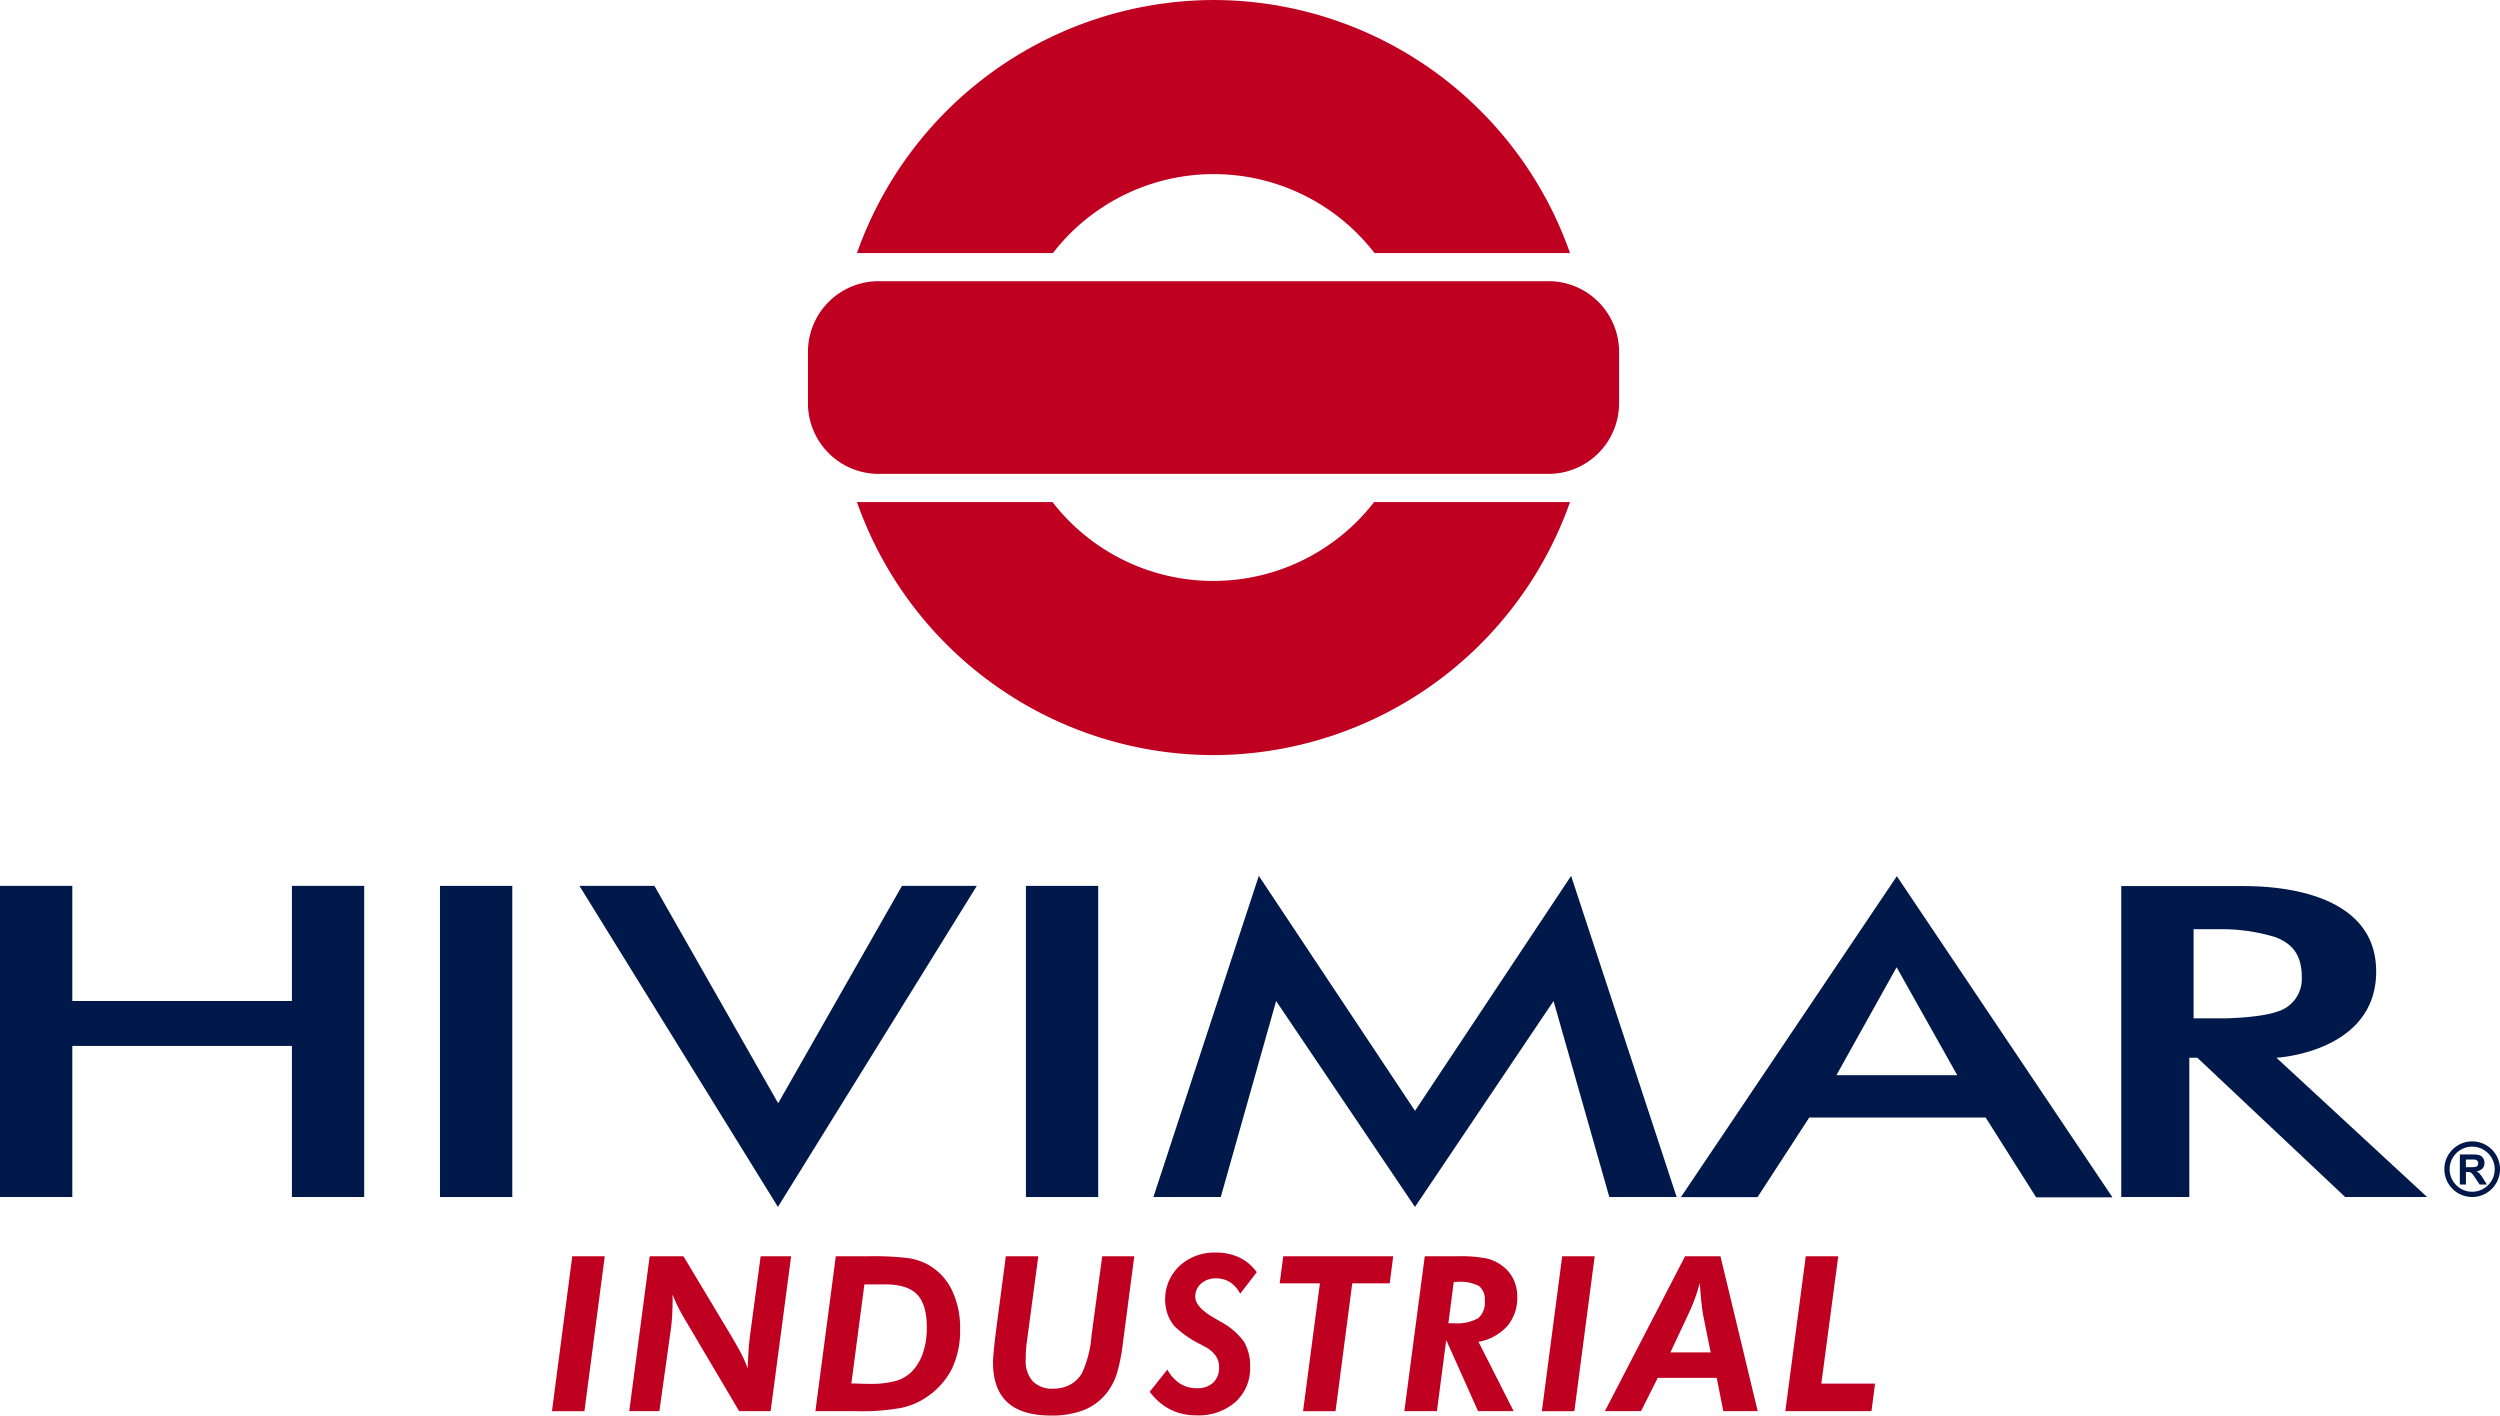 <svg xmlns="http://www.w3.org/2000/svg" width="378.786" height="214.471" viewBox="0 0 378.786 214.471"><defs><style>.a{fill:#00194a;}.b{fill:#c00020;}</style></defs><g transform="translate(-155.82 -226.497)"><g transform="translate(526.175 399.432)"><g transform="translate(2.345 1.984)"><path class="a" d="M442.323,365.519v-4.558h1.937a3.319,3.319,0,0,1,1.062.122,1.048,1.048,0,0,1,.531.437,1.313,1.313,0,0,1,.2.718,1.218,1.218,0,0,1-.3.847,1.449,1.449,0,0,1-.9.421,2.171,2.171,0,0,1,.493.382,5.347,5.347,0,0,1,.523.74l.557.89h-1.1l-.665-.993a6.342,6.342,0,0,0-.487-.67.7.7,0,0,0-.276-.189,1.487,1.487,0,0,0-.463-.052h-.187v1.9Zm.92-2.632h.682a3.514,3.514,0,0,0,.826-.055.494.494,0,0,0,.259-.194.589.589,0,0,0,.094-.342.545.545,0,0,0-.124-.371.558.558,0,0,0-.346-.18c-.075-.01-.3-.016-.673-.016h-.718Z" transform="translate(-442.323 -360.961)"/></g><path class="a" d="M444.735,367.866a4.215,4.215,0,1,1,4.216-4.215A4.22,4.22,0,0,1,444.735,367.866Zm0-7.63a3.415,3.415,0,1,0,3.415,3.415A3.418,3.418,0,0,0,444.735,360.236Z" transform="translate(-440.52 -359.436)"/></g><g transform="translate(278.237 226.497)"><path class="b" d="M309.656,226.5a57.319,57.319,0,0,1,54.017,38.344H334.057a30.793,30.793,0,0,0-48.735,0H255.633A57.45,57.45,0,0,1,309.656,226.5" transform="translate(-248.208 -226.497)"/><path class="b" d="M309.656,323.315a57.338,57.338,0,0,1-54.023-38.344h29.623a30.812,30.812,0,0,0,48.735,0h29.682a57.447,57.447,0,0,1-54.017,38.344" transform="translate(-248.208 -208.905)"/><path class="b" d="M249.925,269.959v7.769a10.717,10.717,0,0,0,10.718,10.718H362.109a10.716,10.716,0,0,0,10.714-10.718v-7.769a10.714,10.714,0,0,0-10.714-10.714H260.643a10.715,10.715,0,0,0-10.718,10.714" transform="translate(-249.925 -216.644)"/></g><g transform="translate(155.82 359.203)"><path class="a" d="M413.85,349.741V336.235h4.574a27.672,27.672,0,0,1,7.907,1.232c1.6.68,3.909,1.843,3.909,5.992a5.163,5.163,0,0,1-3.779,5.284c-2.669.916-7.727,1-8.037,1Zm12.551,5.97s15.111-.8,15.111-13.068c0-12.5-16.079-12.94-20.025-12.94h-18.6v47.108H413.2v-21.1h1.216l22.4,21.1h12.411Z" transform="translate(-81.487 -328.152)"/><rect class="a" width="10.956" height="47.141" transform="translate(66.664 1.519)"/><rect class="a" width="10.95" height="47.141" transform="translate(155.444 1.519)"/><path class="a" d="M166.776,329.677H155.82v47.141h10.956V353.931h33.272v22.887H211V329.677H200.048v17.441H166.776Z" transform="translate(-155.82 -328.16)"/><path class="a" d="M234.669,329.676h-11.36l30.073,48.643c0,.022,30.134-48.643,30.134-48.643H272.176l-18.76,32.934Z" transform="translate(-135.515 -328.16)"/><path class="a" d="M290.16,377.169h10.208l8.387-29.694,21.037,31.2,20.994-31.2,8.452,29.694h10.2l-15.989-48.658-23.653,35.6-23.665-35.6Z" transform="translate(-115.403 -328.511)"/><path class="a" d="M375.161,358.707l9.123-16.362,9.191,16.362Zm9.157-30.16L351.6,377.176h11.61l7.842-12.064h26.721l7.652,12.094h11.561Z" transform="translate(-96.919 -328.5)"/></g><g transform="translate(239.451 416.275)"><path class="b" d="M220.109,396.288l3.076-23.472h4.923l-3.079,23.472h-4.92" transform="translate(-220.109 -372.254)"/><path class="b" d="M229.111,396.287l3.095-23.471h5.114l7.263,12.1q1.173,1.986,1.666,3a15.837,15.837,0,0,1,.8,1.906c.043-1.108.1-2.091.159-2.94s.129-1.521.194-2.012l1.618-12.055h4.619l-3.11,23.471h-4.765l-8.08-13.662q-.749-1.249-1.218-2.2a19.35,19.35,0,0,1-.784-1.812v.756c0,.8-.023,1.575-.065,2.322s-.107,1.454-.194,2.119l-1.747,12.473h-4.569" transform="translate(-217.401 -372.254)"/><path class="b" d="M256.246,392.088h.29q1.682.062,2.4.061a14.673,14.673,0,0,0,4.04-.44,5.6,5.6,0,0,0,2.469-1.47,7.429,7.429,0,0,0,1.66-2.825,11.932,11.932,0,0,0,.568-3.809q0-3.465-1.466-4.994t-4.833-1.532h-3.16l-1.973,15.009m-5.451,4.2,3.095-23.471h4.92a45.618,45.618,0,0,1,5.9.26,9.35,9.35,0,0,1,2.9.877A8.785,8.785,0,0,1,271.4,377.8a13.116,13.116,0,0,1,1.314,6.076,13.458,13.458,0,0,1-1.179,5.869,11.419,11.419,0,0,1-3.7,4.281,10.811,10.811,0,0,1-3.922,1.741,33.471,33.471,0,0,1-6.932.52Z" transform="translate(-210.877 -372.254)"/><path class="b" d="M278.343,372.816l-1.777,13.257c-.046.342-.078.714-.1,1.108s-.032.826-.032,1.3a4.57,4.57,0,0,0,1.067,3.281,4.088,4.088,0,0,0,3.1,1.115,5.272,5.272,0,0,0,2.533-.584,4.822,4.822,0,0,0,1.812-1.742,16.561,16.561,0,0,0,1.46-5.741c.023-.157.039-.271.049-.336l1.569-11.654h4.859l-1.731,13.192a25.8,25.8,0,0,1-.985,4.82,9.392,9.392,0,0,1-1.516,2.766,8.38,8.38,0,0,1-3.446,2.535,13.338,13.338,0,0,1-4.924.818q-4.443,0-6.623-2.006t-2.18-6.045q0-.576.135-1.958t.394-3.4l1.413-10.724h4.92" transform="translate(-204.654 -372.254)"/><path class="b" d="M292.4,390.115a5.982,5.982,0,0,0,1.927,2.132,4.677,4.677,0,0,0,2.564.692,3.427,3.427,0,0,0,2.461-.849,3.089,3.089,0,0,0,.889-2.343,3,3,0,0,0-.51-1.714,4.412,4.412,0,0,0-1.557-1.332q-.258-.144-.753-.416a15.454,15.454,0,0,1-3.879-2.677,5.656,5.656,0,0,1-1.1-1.868,6.965,6.965,0,0,1,1.8-7.326,7.76,7.76,0,0,1,5.5-2.028,8.143,8.143,0,0,1,3.56.745,6.963,6.963,0,0,1,2.645,2.236l-2.516,3.256a4.518,4.518,0,0,0-1.538-1.748,3.891,3.891,0,0,0-2.117-.578,3.285,3.285,0,0,0-2.254.784,2.566,2.566,0,0,0-.891,2.006q0,1.584,2.92,3.238c.373.213.656.381.849.5a10.5,10.5,0,0,1,3.592,3.047,7.087,7.087,0,0,1,.947,3.847,6.835,6.835,0,0,1-2.223,5.308,8.411,8.411,0,0,1-5.892,2.023,8.723,8.723,0,0,1-3.977-.885,8.939,8.939,0,0,1-3.112-2.691l2.662-3.354" transform="translate(-199.161 -372.384)"/><path class="b" d="M308.41,396.288l2.552-19.369h-6.093l.543-4.1h16.659l-.53,4.1h-5.676l-2.533,19.369H308.41" transform="translate(-194.609 -372.254)"/><path class="b" d="M326.062,382.965h.721a6.668,6.668,0,0,0,3.792-.762,3.094,3.094,0,0,0,1-2.623,2.636,2.636,0,0,0-.843-2.23,5.851,5.851,0,0,0-3.3-.643h-.559l-.817,6.257m-1.734,13.322h-4.937l3.095-23.471h4.887a21.568,21.568,0,0,1,4.42.319,6.365,6.365,0,0,1,2.381,1.089,5.538,5.538,0,0,1,1.731,2.045,6.045,6.045,0,0,1,.595,2.688,6.58,6.58,0,0,1-1.516,4.449,7.747,7.747,0,0,1-4.354,2.381l5.323,10.5h-5.388l-4.826-10.776Z" transform="translate(-190.239 -372.254)"/><path class="b" d="M335.406,396.288l3.079-23.472h4.923l-3.079,23.472h-4.923" transform="translate(-185.421 -372.254)"/><path class="b" d="M358.777,387.388l-1.121-5.547c-.107-.566-.2-1.254-.288-2.061s-.168-1.771-.242-2.892q-.355,1.28-.753,2.381c-.268.73-.553,1.411-.849,2.042l-2.855,6.076h6.109m-16.033,8.9L354.9,372.816h5.356l5.644,23.471h-5.211l-1-5.049h-8.932l-2.533,5.049Z" transform="translate(-183.214 -372.254)"/><path class="b" d="M363.763,396.288l3.095-23.472h4.923l-2.565,19.3h8.144l-.546,4.17H363.763" transform="translate(-176.89 -372.254)"/></g></g></svg>